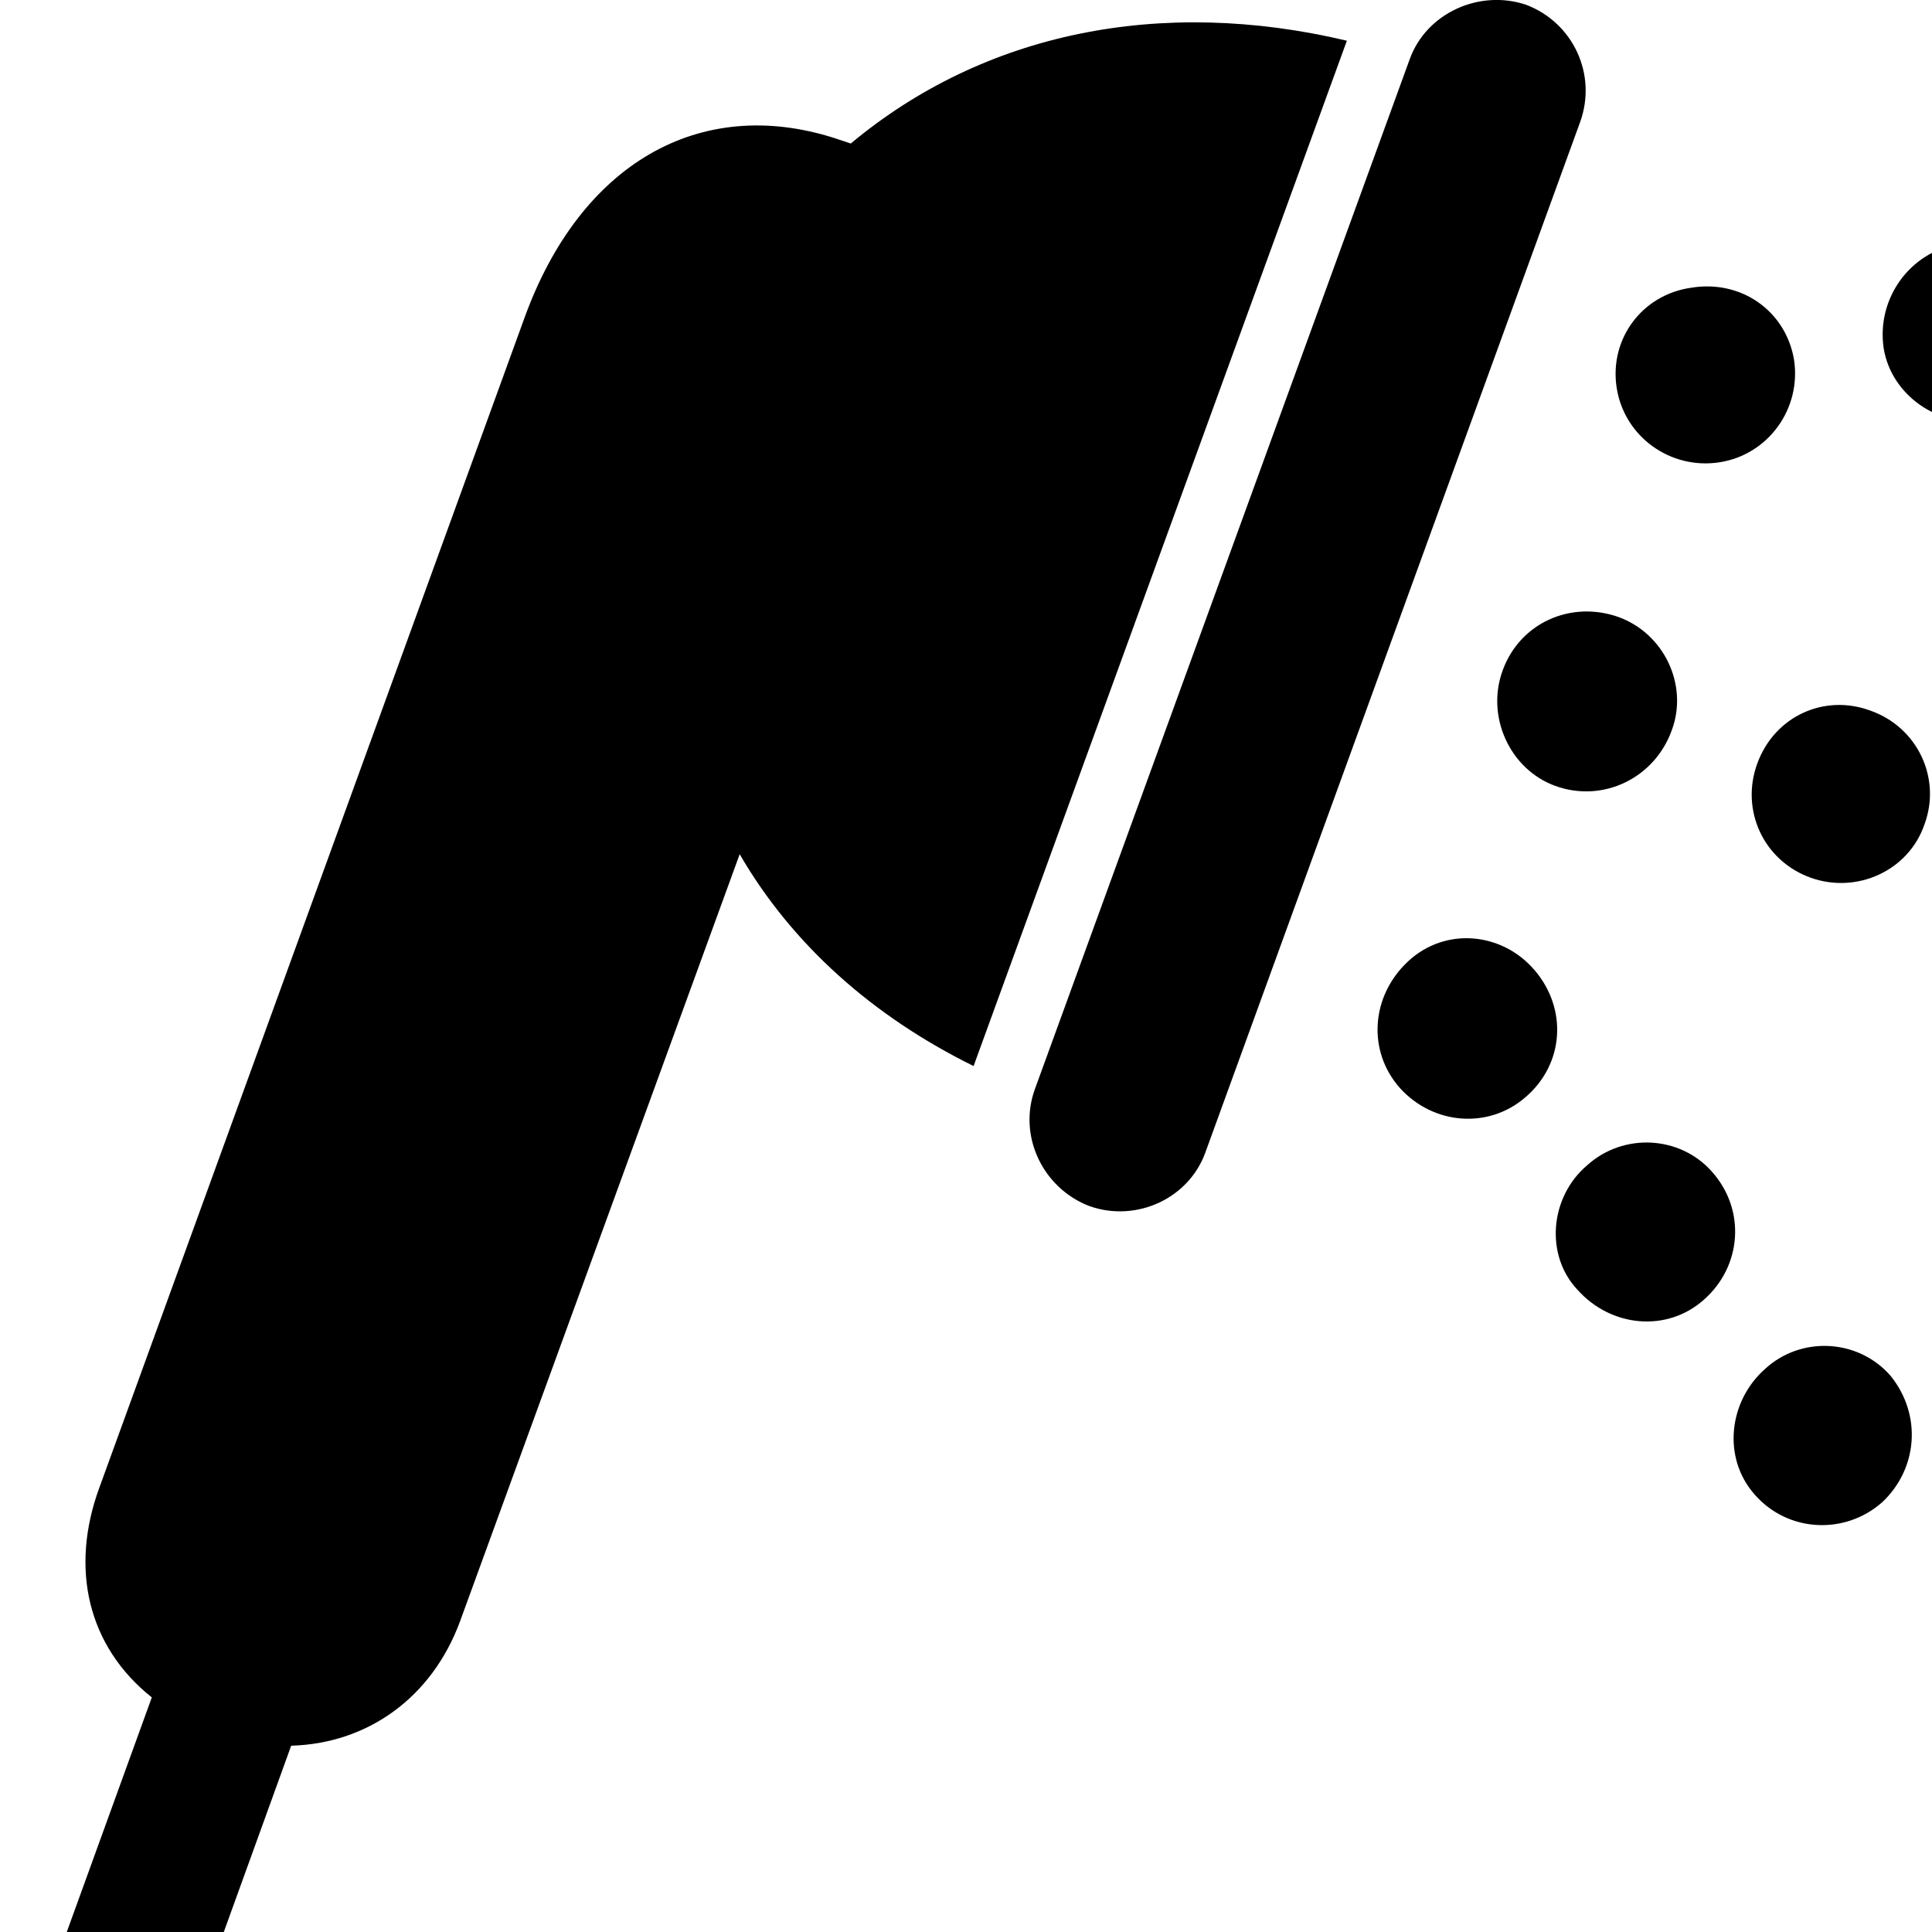 <svg xmlns="http://www.w3.org/2000/svg" viewBox="0 0 28 28" width="28" height="28">
  <path d="M20.43 0.86L15 15.78C14.75 16.46 15.11 17.22 15.79 17.48C16.47 17.72 17.23 17.37 17.47 16.7L22.9 1.77C23.15 1.08 22.8 0.33 22.12 0.07C21.44 -0.16 20.67 0.19 20.43 0.86ZM14.11 15.45L19.52 0.59C16.82 -0.05 14.26 0.47 12.33 2.08L12.09 2C10.14 1.38 8.41 2.37 7.6 4.61L1.44 21.56C1.01 22.73 1.27 23.86 2.2 24.6L0 30.67L2.01 31.41L4.22 25.3C5.32 25.27 6.26 24.61 6.67 23.49L10.72 12.38C11.48 13.69 12.65 14.73 14.11 15.45ZM33.74 4.04C33.62 3.33 32.95 2.83 32.25 2.94C31.54 3.04 31.06 3.74 31.19 4.43C31.29 5.13 31.95 5.61 32.65 5.5C33.36 5.4 33.85 4.72 33.74 4.04ZM29.87 4.62C29.76 3.9 29.09 3.43 28.38 3.54C27.69 3.65 27.19 4.32 27.3 5.05C27.41 5.72 28.08 6.2 28.79 6.1C29.5 5.99 29.98 5.32 29.87 4.62ZM26 5.21C25.88 4.51 25.24 4.05 24.51 4.17C23.8 4.27 23.32 4.91 23.43 5.62C23.54 6.33 24.21 6.81 24.92 6.7C25.63 6.59 26.11 5.92 26 5.21ZM24.23 10.58C24.47 9.93 24.12 9.18 23.45 8.94C22.76 8.7 22.03 9.03 21.78 9.71C21.53 10.38 21.88 11.15 22.54 11.39C23.23 11.64 23.98 11.28 24.23 10.58ZM27.89 11.95C28.14 11.28 27.79 10.54 27.11 10.3C26.44 10.05 25.72 10.38 25.47 11.06C25.22 11.73 25.55 12.47 26.24 12.72C26.91 12.96 27.66 12.62 27.89 11.95ZM31.58 13.28C31.83 12.61 31.47 11.87 30.8 11.62C30.13 11.38 29.38 11.72 29.13 12.39C28.89 13.06 29.23 13.84 29.9 14.07C30.57 14.33 31.34 13.96 31.58 13.28ZM22.11 15.9C22.67 15.42 22.72 14.62 22.24 14.06C21.77 13.51 20.95 13.43 20.41 13.93C19.87 14.43 19.81 15.23 20.29 15.77C20.77 16.3 21.57 16.37 22.11 15.9ZM24.69 18.84C25.24 18.36 25.31 17.54 24.81 16.98C24.35 16.46 23.53 16.41 23 16.89C22.46 17.35 22.39 18.19 22.86 18.69C23.35 19.24 24.16 19.31 24.69 18.84ZM27.28 21.77C27.79 21.29 27.86 20.51 27.4 19.94C26.93 19.4 26.1 19.36 25.58 19.84C25.05 20.31 24.96 21.13 25.43 21.66C25.91 22.21 26.74 22.25 27.28 21.77Z" />
</svg>